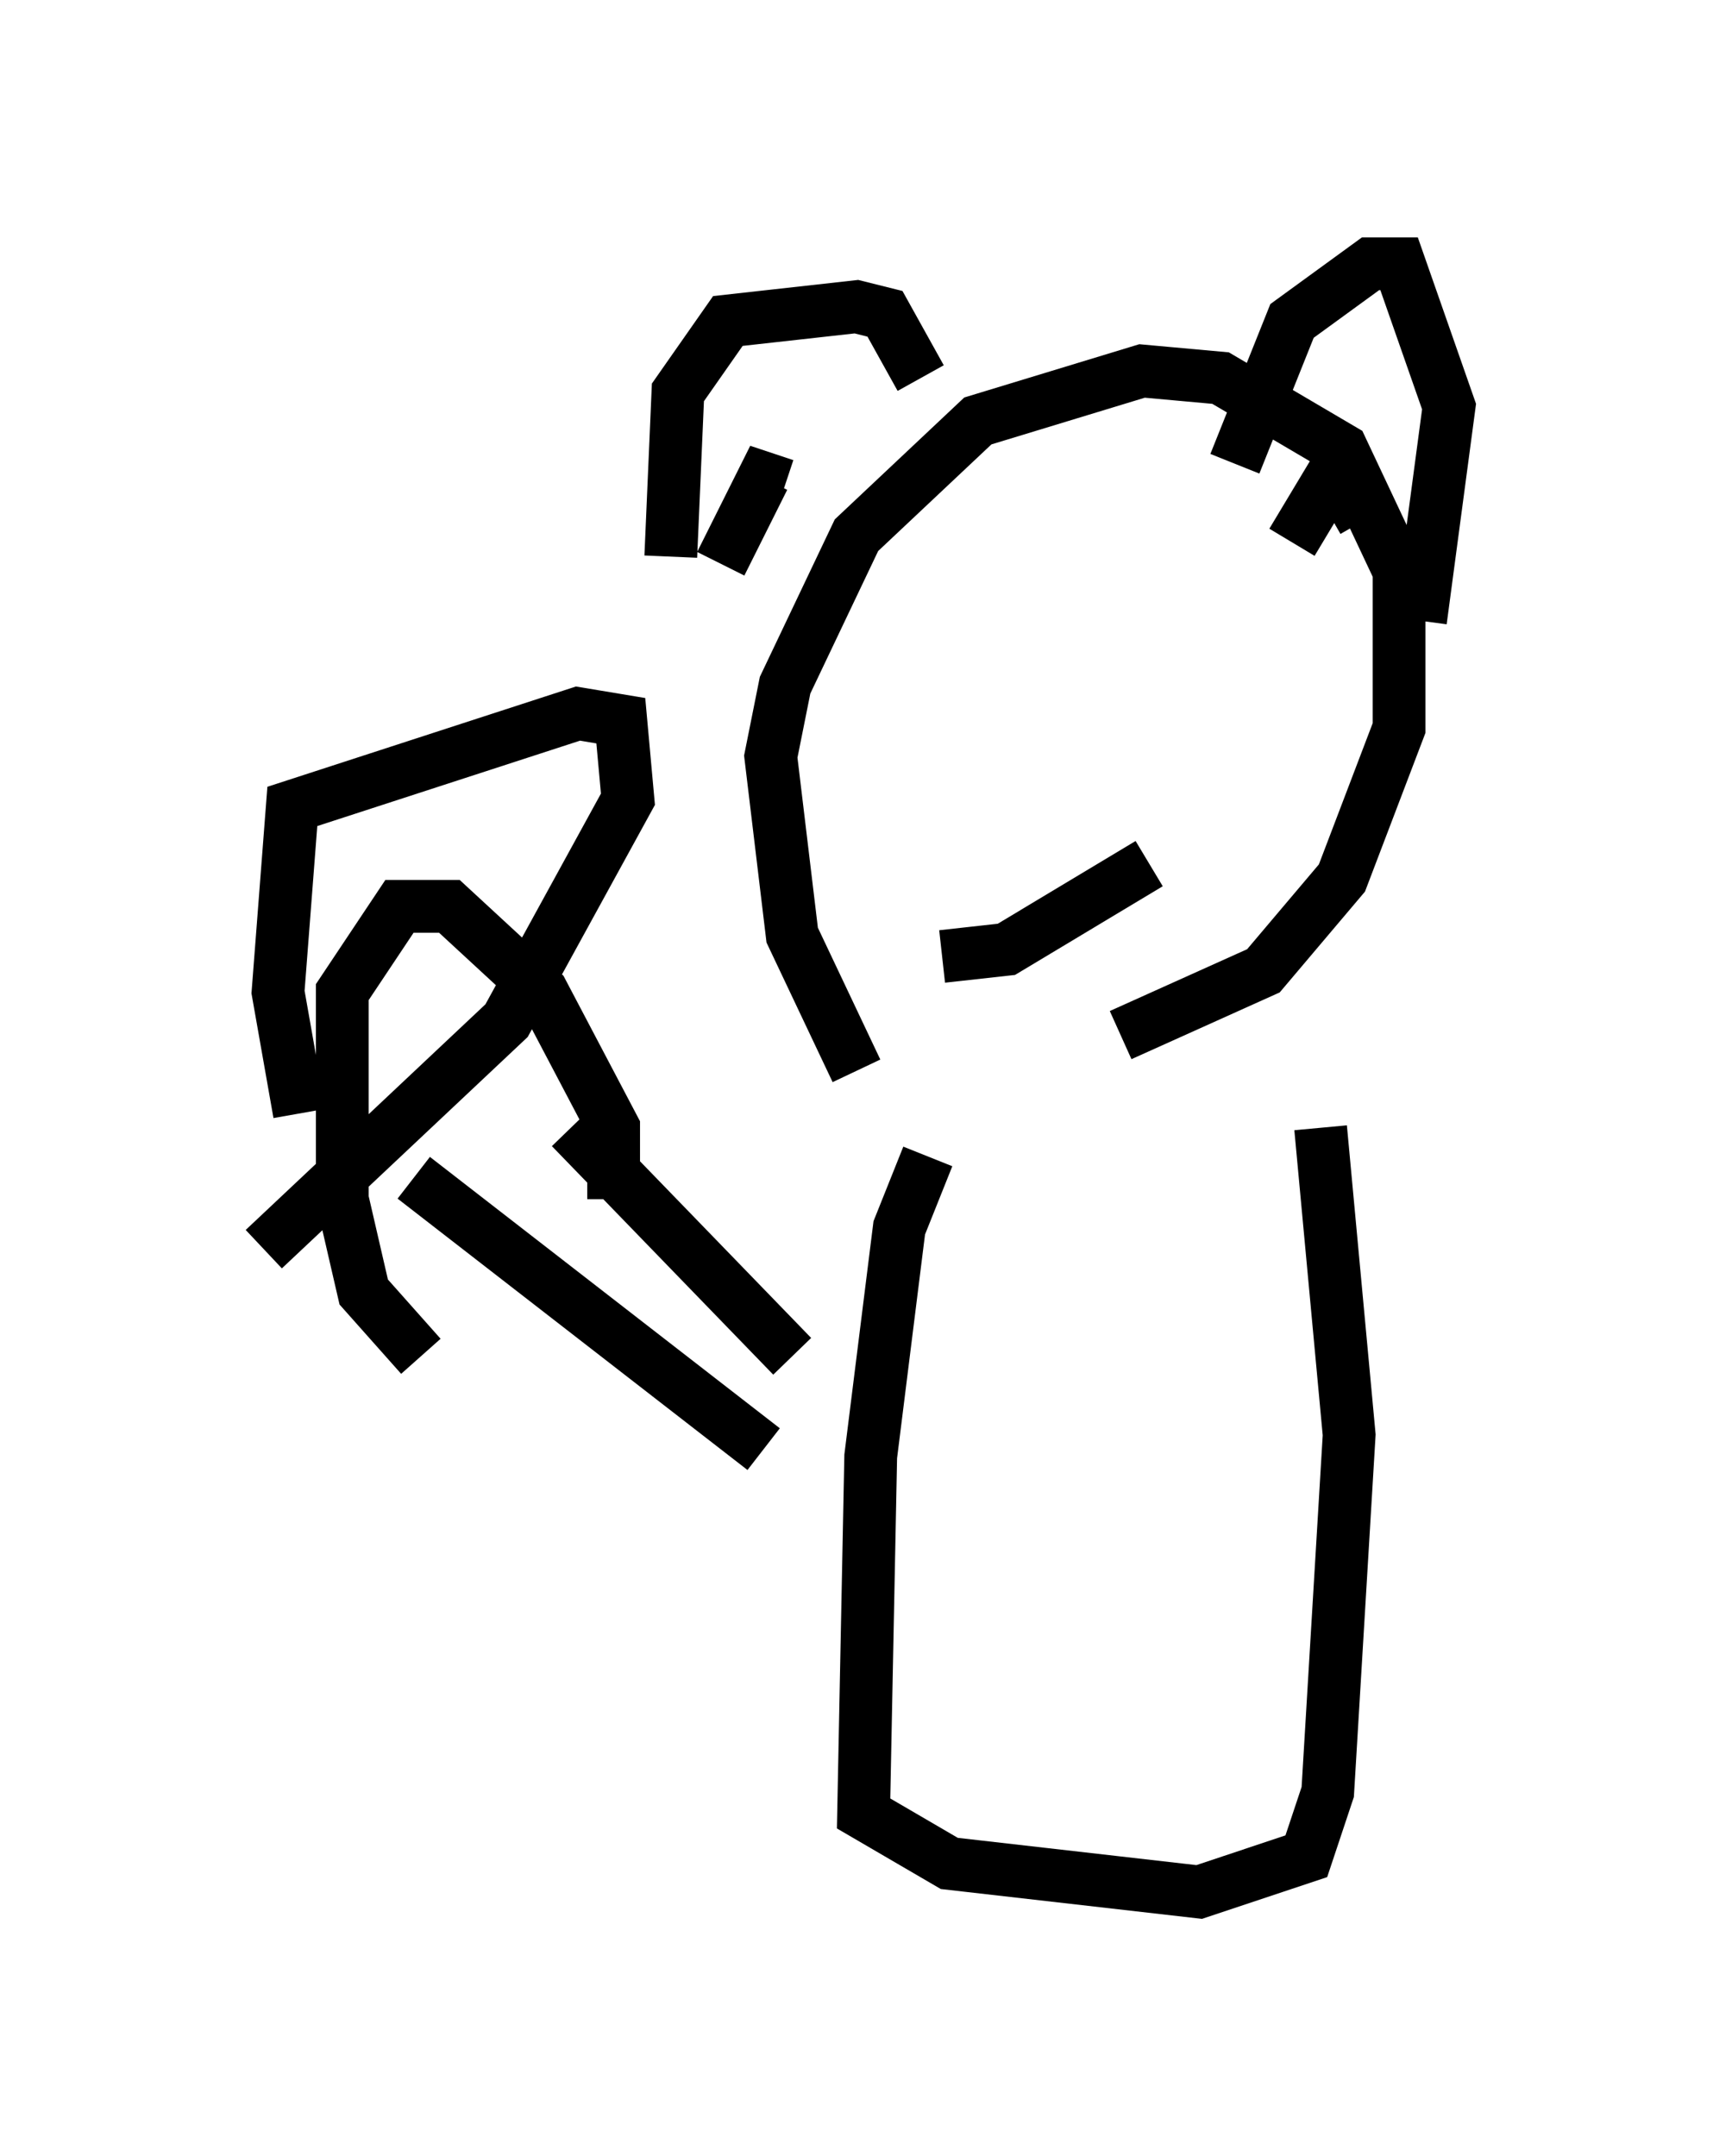 <?xml version="1.0" encoding="utf-8" ?>
<svg baseProfile="full" height="40.852" version="1.1" width="32.463" xmlns="http://www.w3.org/2000/svg" xmlns:ev="http://www.w3.org/2001/xml-events" xmlns:xlink="http://www.w3.org/1999/xlink"><defs /><rect fill="white" height="40.852" width="32.463" x="0" y="0" /><path d="M17.178, 21.373 m-0.947, -1.083 l-1.218, -2.571 -0.406, -3.383 l0.271, -1.353 1.353, -2.842 l2.3, -2.165 3.112, -0.947 l1.488, 0.135 2.3, 1.353 l1.083, 2.3 0.0, 2.977 l-1.083, 2.842 -1.488, 1.759 l-2.706, 1.218 m-8.525, -9.066 l0.135, -3.112 0.947, -1.353 l2.436, -0.271 0.541, 0.135 l0.677, 1.218 m-3.789, 3.518 l0.812, -1.624 0.406, 0.135 m8.525, -0.406 l1.083, -2.706 1.488, -1.083 l0.541, 0.0 0.947, 2.706 l-0.541, 4.059 m-2.436, -1.488 l0.812, -1.353 0.541, 0.947 m-8.66, 3.518 l0.0, 0.0 m5.007, -0.271 l0.0, 0.0 m-4.33, 5.007 l1.218, -0.135 2.706, -1.624 m-3.654, 6.36 l0.0, 0.0 m-0.541, -0.812 l-0.541, 1.353 -0.541, 4.33 l-0.135, 6.766 1.624, 0.947 l4.736, 0.541 2.03, -0.677 l0.406, -1.218 0.406, -6.766 l-0.541, -5.819 m-10.555, 6.089 l-6.631, -5.142 m7.172, 3.383 l-4.195, -4.33 m-2.842, 4.33 l-1.083, -1.218 -0.406, -1.759 l0.0, -3.924 1.083, -1.624 l0.947, 0.0 1.759, 1.624 l1.353, 2.571 0.0, 1.353 m-5.954, -1.624 l-0.406, -2.3 0.271, -3.518 l5.413, -1.759 0.812, 0.135 l0.135, 1.488 -2.3, 4.195 l-4.601, 4.33 " fill="none" stroke="black" stroke-width="1" /></svg>